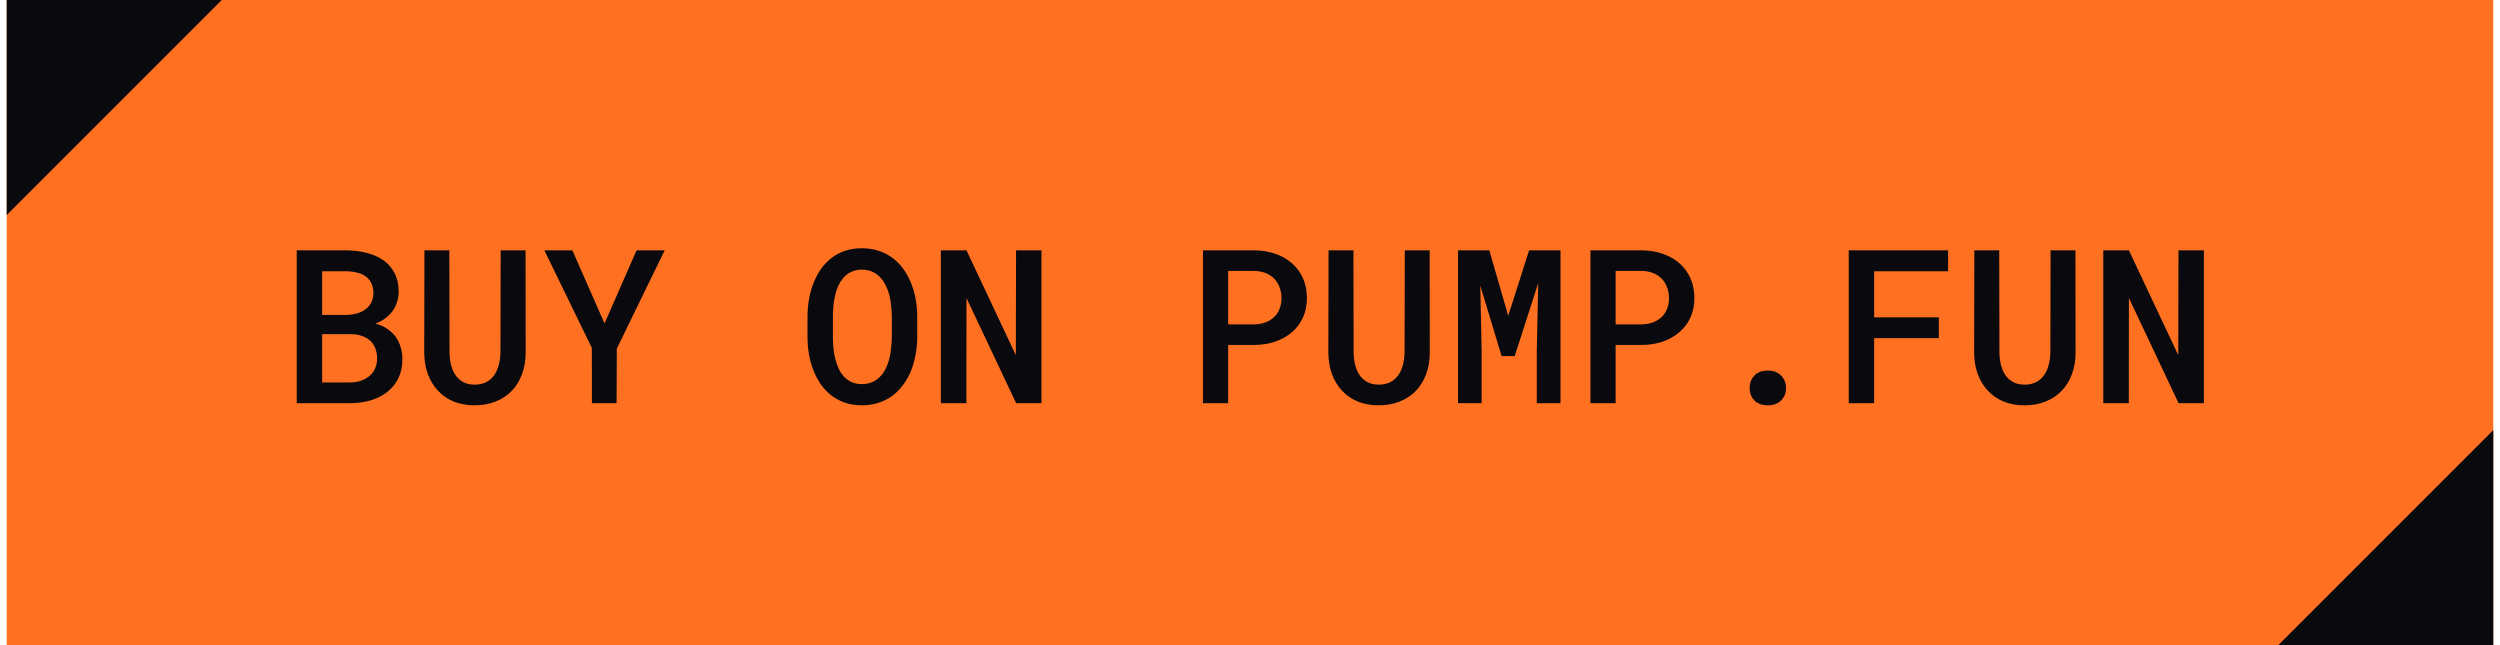 <svg width="186" height="48" viewBox="0 0 186 48" fill="none" xmlns="http://www.w3.org/2000/svg">
<g clip-path="url(#clip0_4021_2933)">
<rect width="185" height="48" transform="translate(0.5)" fill="#FF7120"/>
<path d="M22.078 30V18.625H25.719C26.271 18.625 26.789 18.688 27.273 18.812C27.758 18.932 28.177 19.117 28.531 19.367C28.885 19.617 29.162 19.938 29.359 20.328C29.562 20.713 29.664 21.172 29.664 21.703C29.659 22.026 29.602 22.328 29.492 22.609C29.388 22.885 29.237 23.13 29.039 23.344C28.898 23.5 28.74 23.638 28.562 23.758C28.391 23.872 28.19 23.977 27.961 24.07V24.086C28.299 24.174 28.588 24.305 28.828 24.477C29.068 24.643 29.268 24.833 29.43 25.047C29.596 25.276 29.721 25.531 29.805 25.812C29.893 26.088 29.938 26.38 29.938 26.688C29.943 27.229 29.846 27.706 29.648 28.117C29.451 28.529 29.177 28.872 28.828 29.148C28.479 29.43 28.062 29.643 27.578 29.789C27.099 29.93 26.578 30 26.016 30H22.078ZM23.969 24.859V28.453H26.031C26.328 28.453 26.599 28.412 26.844 28.328C27.088 28.245 27.297 28.13 27.469 27.984C27.656 27.833 27.799 27.648 27.898 27.43C28.003 27.206 28.055 26.958 28.055 26.688C28.055 26.401 28.013 26.148 27.93 25.93C27.846 25.706 27.721 25.516 27.555 25.359C27.388 25.203 27.185 25.083 26.945 25C26.706 24.912 26.432 24.865 26.125 24.859H23.969ZM23.969 23.43H25.758C26.065 23.424 26.346 23.383 26.602 23.305C26.862 23.227 27.081 23.112 27.258 22.961C27.419 22.826 27.547 22.662 27.641 22.469C27.734 22.276 27.781 22.055 27.781 21.805C27.781 21.539 27.737 21.31 27.648 21.117C27.565 20.919 27.445 20.758 27.289 20.633C27.112 20.477 26.891 20.365 26.625 20.297C26.359 20.224 26.065 20.185 25.742 20.18H23.969V23.43ZM39.102 18.625L39.109 26.234C39.109 26.823 39.018 27.359 38.836 27.844C38.659 28.323 38.406 28.734 38.078 29.078C37.745 29.422 37.344 29.688 36.875 29.875C36.411 30.062 35.891 30.156 35.312 30.156C34.745 30.156 34.232 30.065 33.773 29.883C33.315 29.695 32.925 29.43 32.602 29.086C32.273 28.742 32.018 28.328 31.836 27.844C31.659 27.359 31.568 26.823 31.562 26.234L31.578 18.625H33.43L33.445 26.234C33.45 26.594 33.495 26.924 33.578 27.227C33.661 27.523 33.784 27.776 33.945 27.984C34.102 28.182 34.292 28.338 34.516 28.453C34.745 28.562 35.01 28.617 35.312 28.617C35.62 28.617 35.891 28.562 36.125 28.453C36.365 28.338 36.565 28.177 36.727 27.969C36.888 27.755 37.01 27.503 37.094 27.211C37.177 26.914 37.224 26.588 37.234 26.234L37.25 18.625H39.102ZM44.977 24.062L47.359 18.625H49.453L45.891 25.938L45.875 30H44.039L44.031 25.883L40.5 18.625H42.586L44.977 24.062ZM68.242 25.07C68.242 25.529 68.201 25.971 68.117 26.398C68.039 26.826 67.924 27.229 67.773 27.609C67.612 27.99 67.412 28.341 67.172 28.664C66.932 28.982 66.656 29.255 66.344 29.484C66.042 29.693 65.706 29.857 65.336 29.977C64.971 30.096 64.57 30.156 64.133 30.156C63.68 30.156 63.263 30.094 62.883 29.969C62.508 29.838 62.172 29.662 61.875 29.438C61.573 29.208 61.307 28.932 61.078 28.609C60.854 28.287 60.667 27.932 60.516 27.547C60.37 27.177 60.26 26.784 60.188 26.367C60.115 25.945 60.078 25.513 60.078 25.07V23.57C60.078 23.107 60.117 22.659 60.195 22.227C60.273 21.794 60.391 21.385 60.547 21C60.698 20.63 60.883 20.292 61.102 19.984C61.325 19.672 61.589 19.401 61.891 19.172C62.182 18.948 62.513 18.776 62.883 18.656C63.258 18.531 63.669 18.469 64.117 18.469C64.57 18.469 64.987 18.531 65.367 18.656C65.747 18.781 66.088 18.956 66.391 19.18C66.693 19.404 66.956 19.667 67.18 19.969C67.404 20.271 67.591 20.602 67.742 20.961C67.909 21.346 68.034 21.76 68.117 22.203C68.201 22.641 68.242 23.096 68.242 23.57V25.07ZM66.352 23.555C66.346 23.268 66.328 22.987 66.297 22.711C66.271 22.435 66.224 22.172 66.156 21.922C66.078 21.635 65.974 21.375 65.844 21.141C65.719 20.901 65.565 20.698 65.383 20.531C65.221 20.385 65.037 20.271 64.828 20.188C64.62 20.104 64.383 20.062 64.117 20.062C63.862 20.062 63.633 20.104 63.43 20.188C63.227 20.266 63.05 20.375 62.898 20.516C62.716 20.688 62.562 20.893 62.438 21.133C62.312 21.367 62.216 21.63 62.148 21.922C62.086 22.172 62.039 22.438 62.008 22.719C61.982 22.995 61.969 23.273 61.969 23.555V25.07C61.969 25.346 61.982 25.62 62.008 25.891C62.034 26.162 62.078 26.422 62.141 26.672C62.208 26.953 62.3 27.216 62.414 27.461C62.534 27.701 62.677 27.904 62.844 28.07C63.005 28.227 63.19 28.352 63.398 28.445C63.612 28.534 63.857 28.578 64.133 28.578C64.398 28.578 64.638 28.534 64.852 28.445C65.07 28.357 65.258 28.237 65.414 28.086C65.596 27.914 65.747 27.711 65.867 27.477C65.992 27.237 66.091 26.974 66.164 26.688C66.227 26.438 66.271 26.177 66.297 25.906C66.328 25.63 66.346 25.352 66.352 25.07V23.555ZM77.484 30H75.602L71.906 22.172L71.898 30H70V18.625H71.906L75.578 26.422L75.594 18.625H77.484V30ZM91.375 25.664V30H89.5V18.625H93.305C93.878 18.63 94.404 18.716 94.883 18.883C95.367 19.049 95.784 19.287 96.133 19.594C96.482 19.901 96.753 20.273 96.945 20.711C97.138 21.148 97.234 21.641 97.234 22.188C97.234 22.713 97.138 23.19 96.945 23.617C96.753 24.039 96.482 24.401 96.133 24.703C95.784 25.01 95.367 25.247 94.883 25.414C94.404 25.581 93.878 25.664 93.305 25.664H91.375ZM91.375 24.133H93.305C93.622 24.128 93.906 24.078 94.156 23.984C94.412 23.885 94.628 23.75 94.805 23.578C94.982 23.406 95.115 23.203 95.203 22.969C95.297 22.734 95.344 22.479 95.344 22.203C95.344 21.901 95.297 21.628 95.203 21.383C95.115 21.133 94.982 20.917 94.805 20.734C94.628 20.552 94.412 20.412 94.156 20.312C93.906 20.213 93.622 20.162 93.305 20.156H91.375V24.133ZM106.367 18.625L106.375 26.234C106.375 26.823 106.284 27.359 106.102 27.844C105.924 28.323 105.672 28.734 105.344 29.078C105.01 29.422 104.609 29.688 104.141 29.875C103.677 30.062 103.156 30.156 102.578 30.156C102.01 30.156 101.497 30.065 101.039 29.883C100.581 29.695 100.19 29.43 99.867 29.086C99.539 28.742 99.284 28.328 99.102 27.844C98.924 27.359 98.833 26.823 98.828 26.234L98.844 18.625H100.695L100.711 26.234C100.716 26.594 100.76 26.924 100.844 27.227C100.927 27.523 101.049 27.776 101.211 27.984C101.367 28.182 101.557 28.338 101.781 28.453C102.01 28.562 102.276 28.617 102.578 28.617C102.885 28.617 103.156 28.562 103.391 28.453C103.63 28.338 103.831 28.177 103.992 27.969C104.154 27.755 104.276 27.503 104.359 27.211C104.443 26.914 104.49 26.588 104.5 26.234L104.516 18.625H106.367ZM110.805 18.625L112.211 23.492L113.766 18.625H116.102V30H114.336V26.141L114.445 21.062L112.695 26.492H111.719L110.133 21.25L110.234 26.141V30H108.477V18.625H110.805ZM120.203 25.664V30H118.328V18.625H122.133C122.706 18.63 123.232 18.716 123.711 18.883C124.195 19.049 124.612 19.287 124.961 19.594C125.31 19.901 125.581 20.273 125.773 20.711C125.966 21.148 126.062 21.641 126.062 22.188C126.062 22.713 125.966 23.19 125.773 23.617C125.581 24.039 125.31 24.401 124.961 24.703C124.612 25.01 124.195 25.247 123.711 25.414C123.232 25.581 122.706 25.664 122.133 25.664H120.203ZM120.203 24.133H122.133C122.451 24.128 122.734 24.078 122.984 23.984C123.24 23.885 123.456 23.75 123.633 23.578C123.81 23.406 123.943 23.203 124.031 22.969C124.125 22.734 124.172 22.479 124.172 22.203C124.172 21.901 124.125 21.628 124.031 21.383C123.943 21.133 123.81 20.917 123.633 20.734C123.456 20.552 123.24 20.412 122.984 20.312C122.734 20.213 122.451 20.162 122.133 20.156H120.203V24.133ZM130.172 28.875C130.172 28.516 130.286 28.208 130.516 27.953C130.75 27.698 131.086 27.57 131.523 27.57C131.951 27.57 132.284 27.698 132.523 27.953C132.763 28.203 132.883 28.51 132.883 28.875C132.883 29.24 132.76 29.544 132.516 29.789C132.276 30.034 131.945 30.156 131.523 30.156C131.096 30.156 130.763 30.034 130.523 29.789C130.289 29.539 130.172 29.234 130.172 28.875ZM144.25 25.156H139.438V30H137.547V18.625H144.938V20.18H139.438V23.609H144.25V25.156ZM154.414 18.625L154.422 26.234C154.422 26.823 154.331 27.359 154.148 27.844C153.971 28.323 153.719 28.734 153.391 29.078C153.057 29.422 152.656 29.688 152.188 29.875C151.724 30.062 151.203 30.156 150.625 30.156C150.057 30.156 149.544 30.065 149.086 29.883C148.628 29.695 148.237 29.43 147.914 29.086C147.586 28.742 147.331 28.328 147.148 27.844C146.971 27.359 146.88 26.823 146.875 26.234L146.891 18.625H148.742L148.758 26.234C148.763 26.594 148.807 26.924 148.891 27.227C148.974 27.523 149.096 27.776 149.258 27.984C149.414 28.182 149.604 28.338 149.828 28.453C150.057 28.562 150.323 28.617 150.625 28.617C150.932 28.617 151.203 28.562 151.438 28.453C151.677 28.338 151.878 28.177 152.039 27.969C152.201 27.755 152.323 27.503 152.406 27.211C152.49 26.914 152.536 26.588 152.547 26.234L152.562 18.625H154.414ZM163.969 30H162.086L158.391 22.172L158.383 30H156.484V18.625H158.391L162.062 26.422L162.078 18.625H163.969V30Z" fill="#0A090E"/>
<path d="M185.5 32V48H169.5L185.5 32Z" fill="#0A090E"/>
<path d="M0.5 16L0.5 -1.39876e-06L16.5 0L0.5 16Z" fill="#0A090E"/>
</g>
<defs>
<clipPath id="clip0_4021_2933">
<rect width="185" height="48" fill="white" transform="translate(0.5)"/>
</clipPath>
</defs>
</svg>
